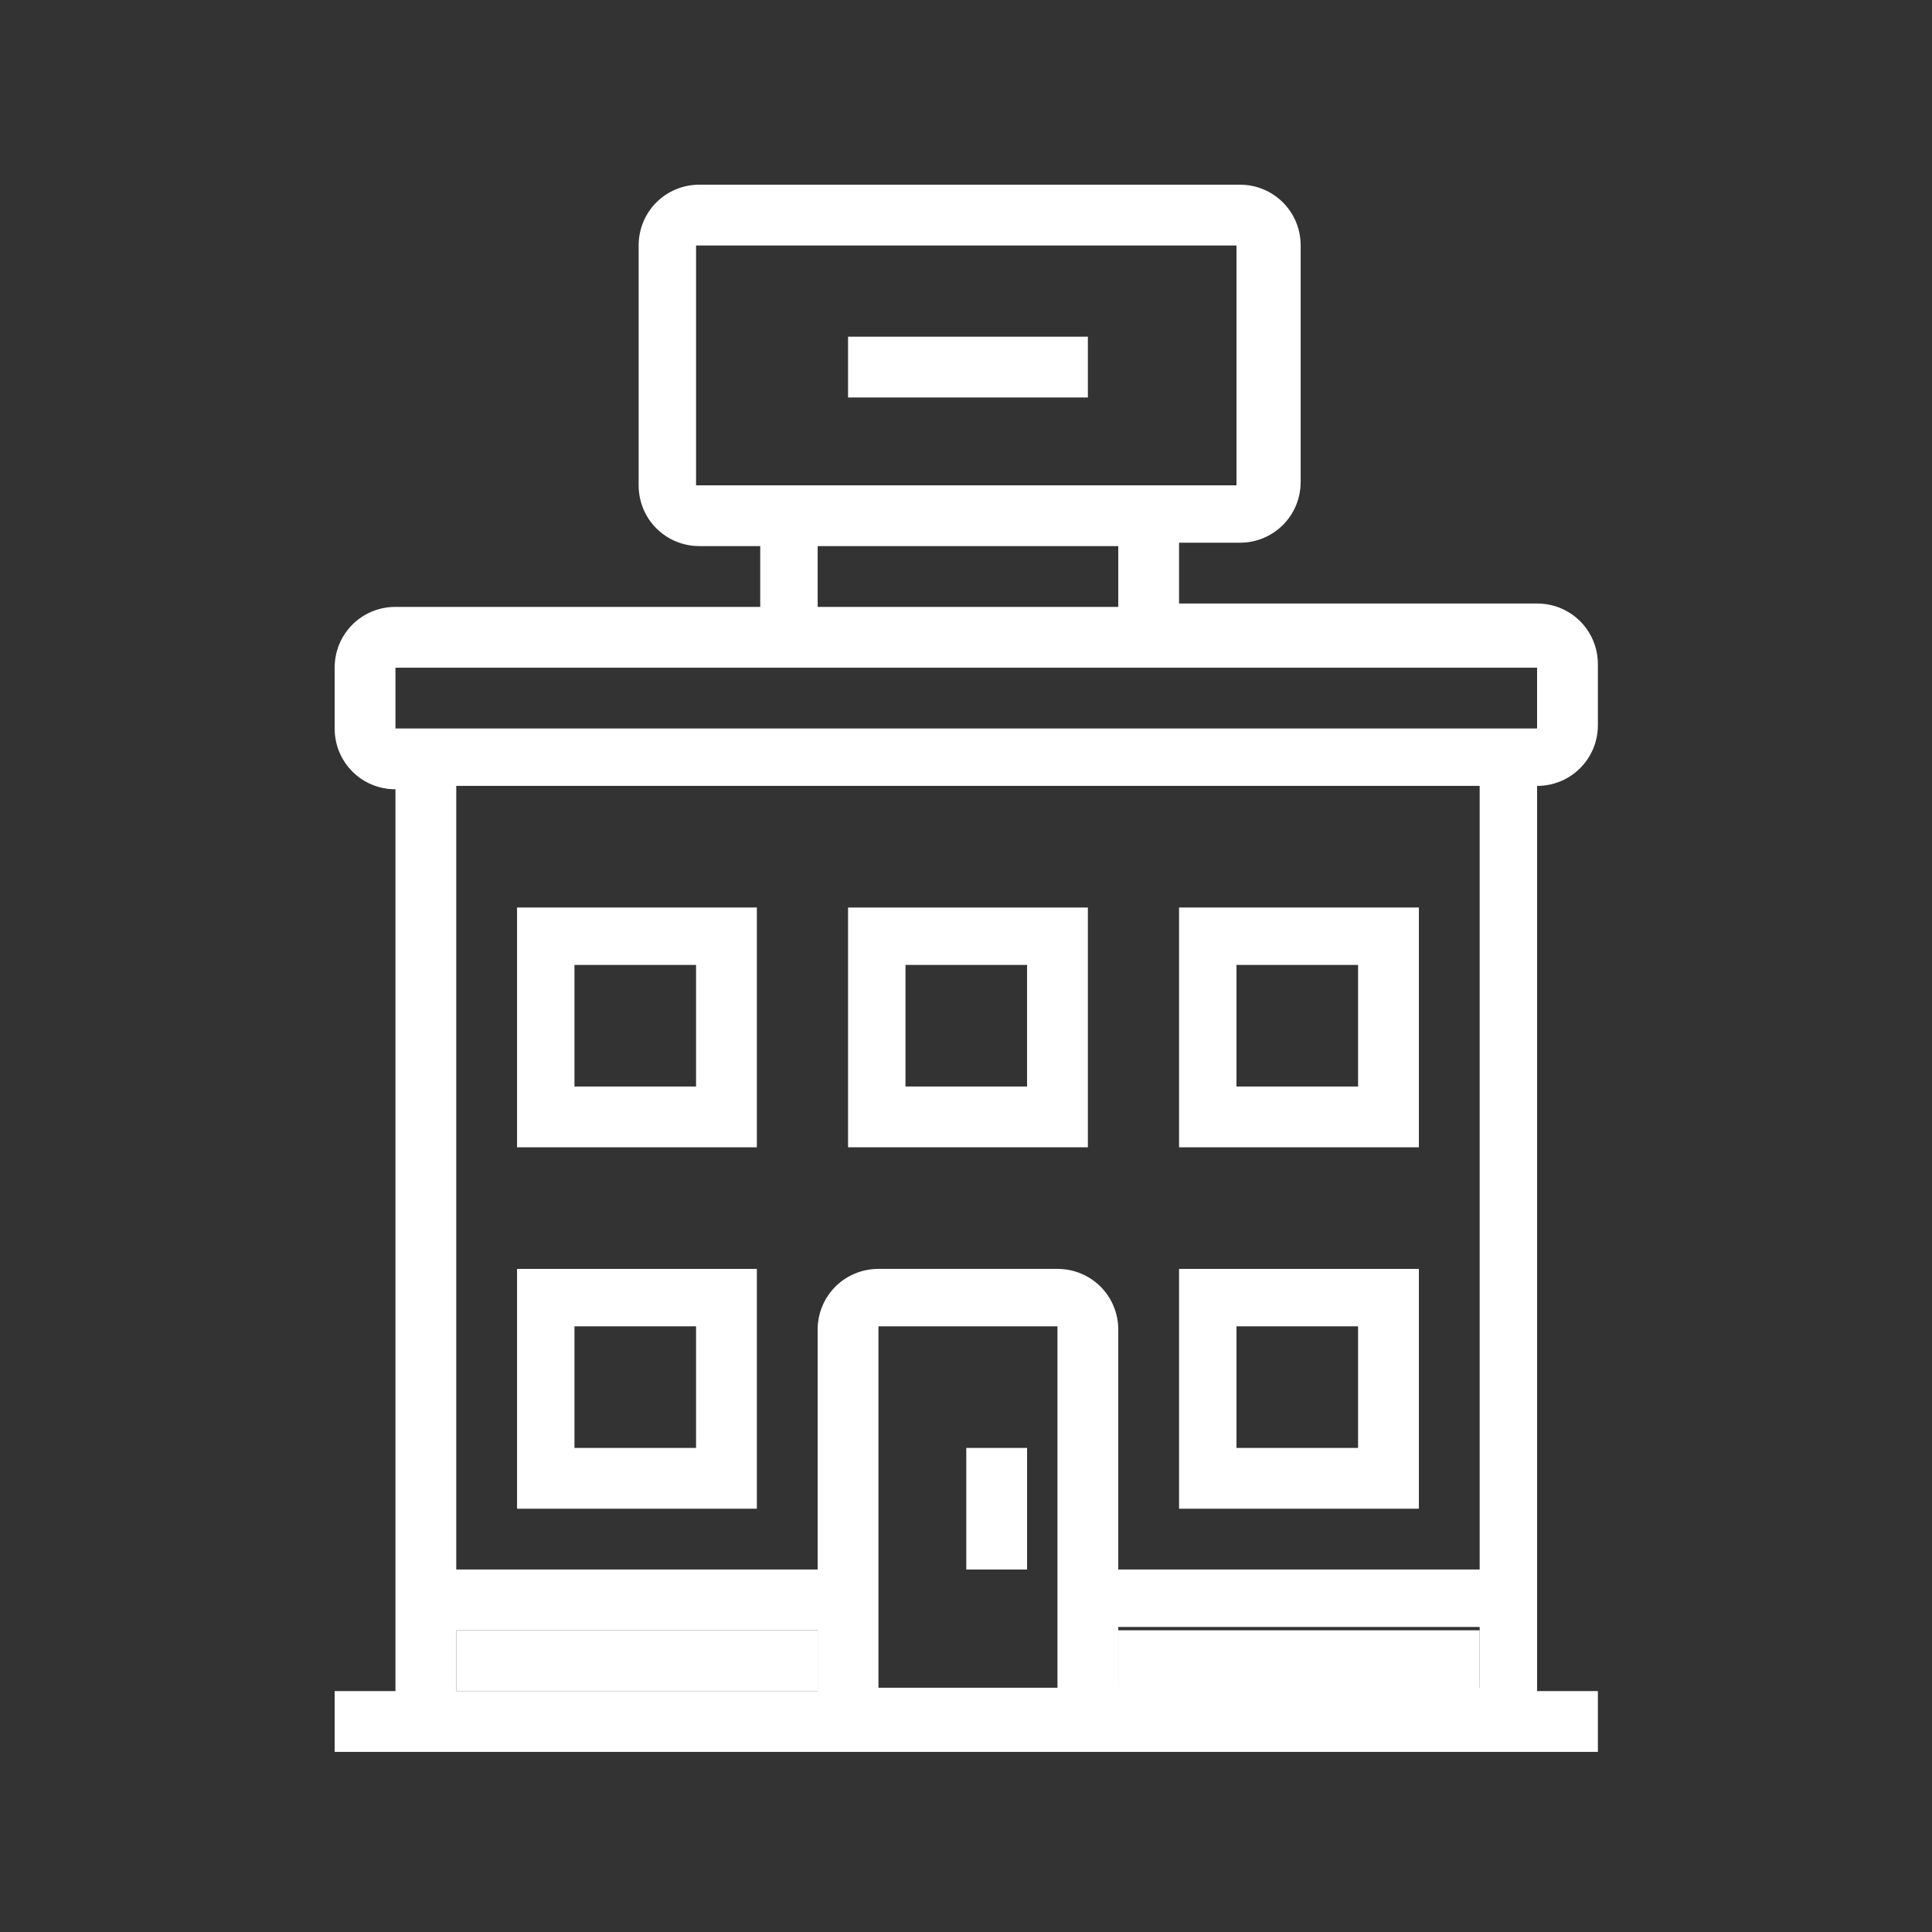 <?xml version="1.0" encoding="utf-8"?>
<!-- Generator: Adobe Illustrator 25.1.0, SVG Export Plug-In . SVG Version: 6.00 Build 0)  -->
<svg version="1.1" id="Capa_1" xmlns="http://www.w3.org/2000/svg" xmlns:xlink="http://www.w3.org/1999/xlink" x="0px" y="0px"
	 viewBox="0 0 57.2 57.2" style="enable-background:new 0 0 57.2 57.2;" xml:space="preserve">
<rect x="0" y="0" width="57.2" height="57.2" fill="#333333" stroke="none"/>
<style type="text/css">
	.st0{fill:none;}
	.st1{fill:#FFFFFF;}
</style>
<g>
	<path id="Trazado_2491" class="st0" d="M0.1,57.1v-57h57v57H0.1z"/>
	<g id="original-icon" transform="translate(10.208 5.568)">
		<path id="Trazado_2492" class="st1" d="M37.1,15.9v-1.8c0-1-0.8-1.8-1.8-1.8H24.7v-1.8h1.8c1,0,1.8-0.8,1.8-1.8l0,0v-7
			c0-1-0.8-1.8-1.8-1.8h-16c-1,0-1.8,0.8-1.8,1.8v7.1c0,1,0.8,1.8,1.8,1.8l0,0h1.8v1.8H1.5c-1,0-1.8,0.8-1.8,1.8V16
			c0,1,0.8,1.8,1.8,1.8v26.7h-1.8v1.8h37.4v-1.8h-1.8V17.7C36.3,17.7,37.1,16.9,37.1,15.9z M10.4,1.7h16v7.1h-16V1.7z M14,10.6h8.9
			v1.8H14V10.6z M1.5,14.2h33.8V16H1.5V14.2z M3.3,42.7H14v1.8H3.3V42.7z M21.1,44.4h-5.3V33.7h5.3V44.4z M22.9,44.4v-1.8h10.7v1.8
			H22.9z M33.6,40.9H22.9v-7.1c0-1-0.8-1.8-1.8-1.8h-5.3c-1,0-1.8,0.8-1.8,1.8v7.1H3.3V17.7h30.3V40.9z"/>
		<path id="Trazado_2493" class="st1" d="M18.4,37.3h1.8v3.6h-1.8V37.3z"/>
		<path id="Trazado_2494" class="st1" d="M31.8,32h-7.1v7.1h7.1V32z M30,37.3h-3.6v-3.6H30V37.3z"/>
		<path id="Trazado_2495" class="st1" d="M12.2,39.1V32H5.1v7.1H12.2z M6.8,33.7h3.6v3.6H6.8V33.7z"/>
		<path id="Trazado_2496" class="st1" d="M31.8,21.3h-7.1v7.1h7.1V21.3z M30,26.6h-3.6V23H30V26.6z"/>
		<path id="Trazado_2497" class="st1" d="M12.2,21.3H5.1v7.1h7.1V21.3z M10.4,26.6H6.8V23h3.6V26.6z"/>
		<path id="Trazado_2498" class="st1" d="M22,21.3h-7.1v7.1H22V21.3z M20.2,26.6h-3.6V23h3.6V26.6z"/>
		<path id="Trazado_2499" class="st1" d="M14.9,4.4H22v1.8h-7.1V4.4z"/>
		<path id="Trazado_2500" class="st1" d="M22.9,42.7h10.7v1.8H22.9V42.7z"/>
		<path id="Trazado_2501" class="st1" d="M3.3,42.7H14v1.8H3.3V42.7z"/>
	</g>
</g>
</svg>

